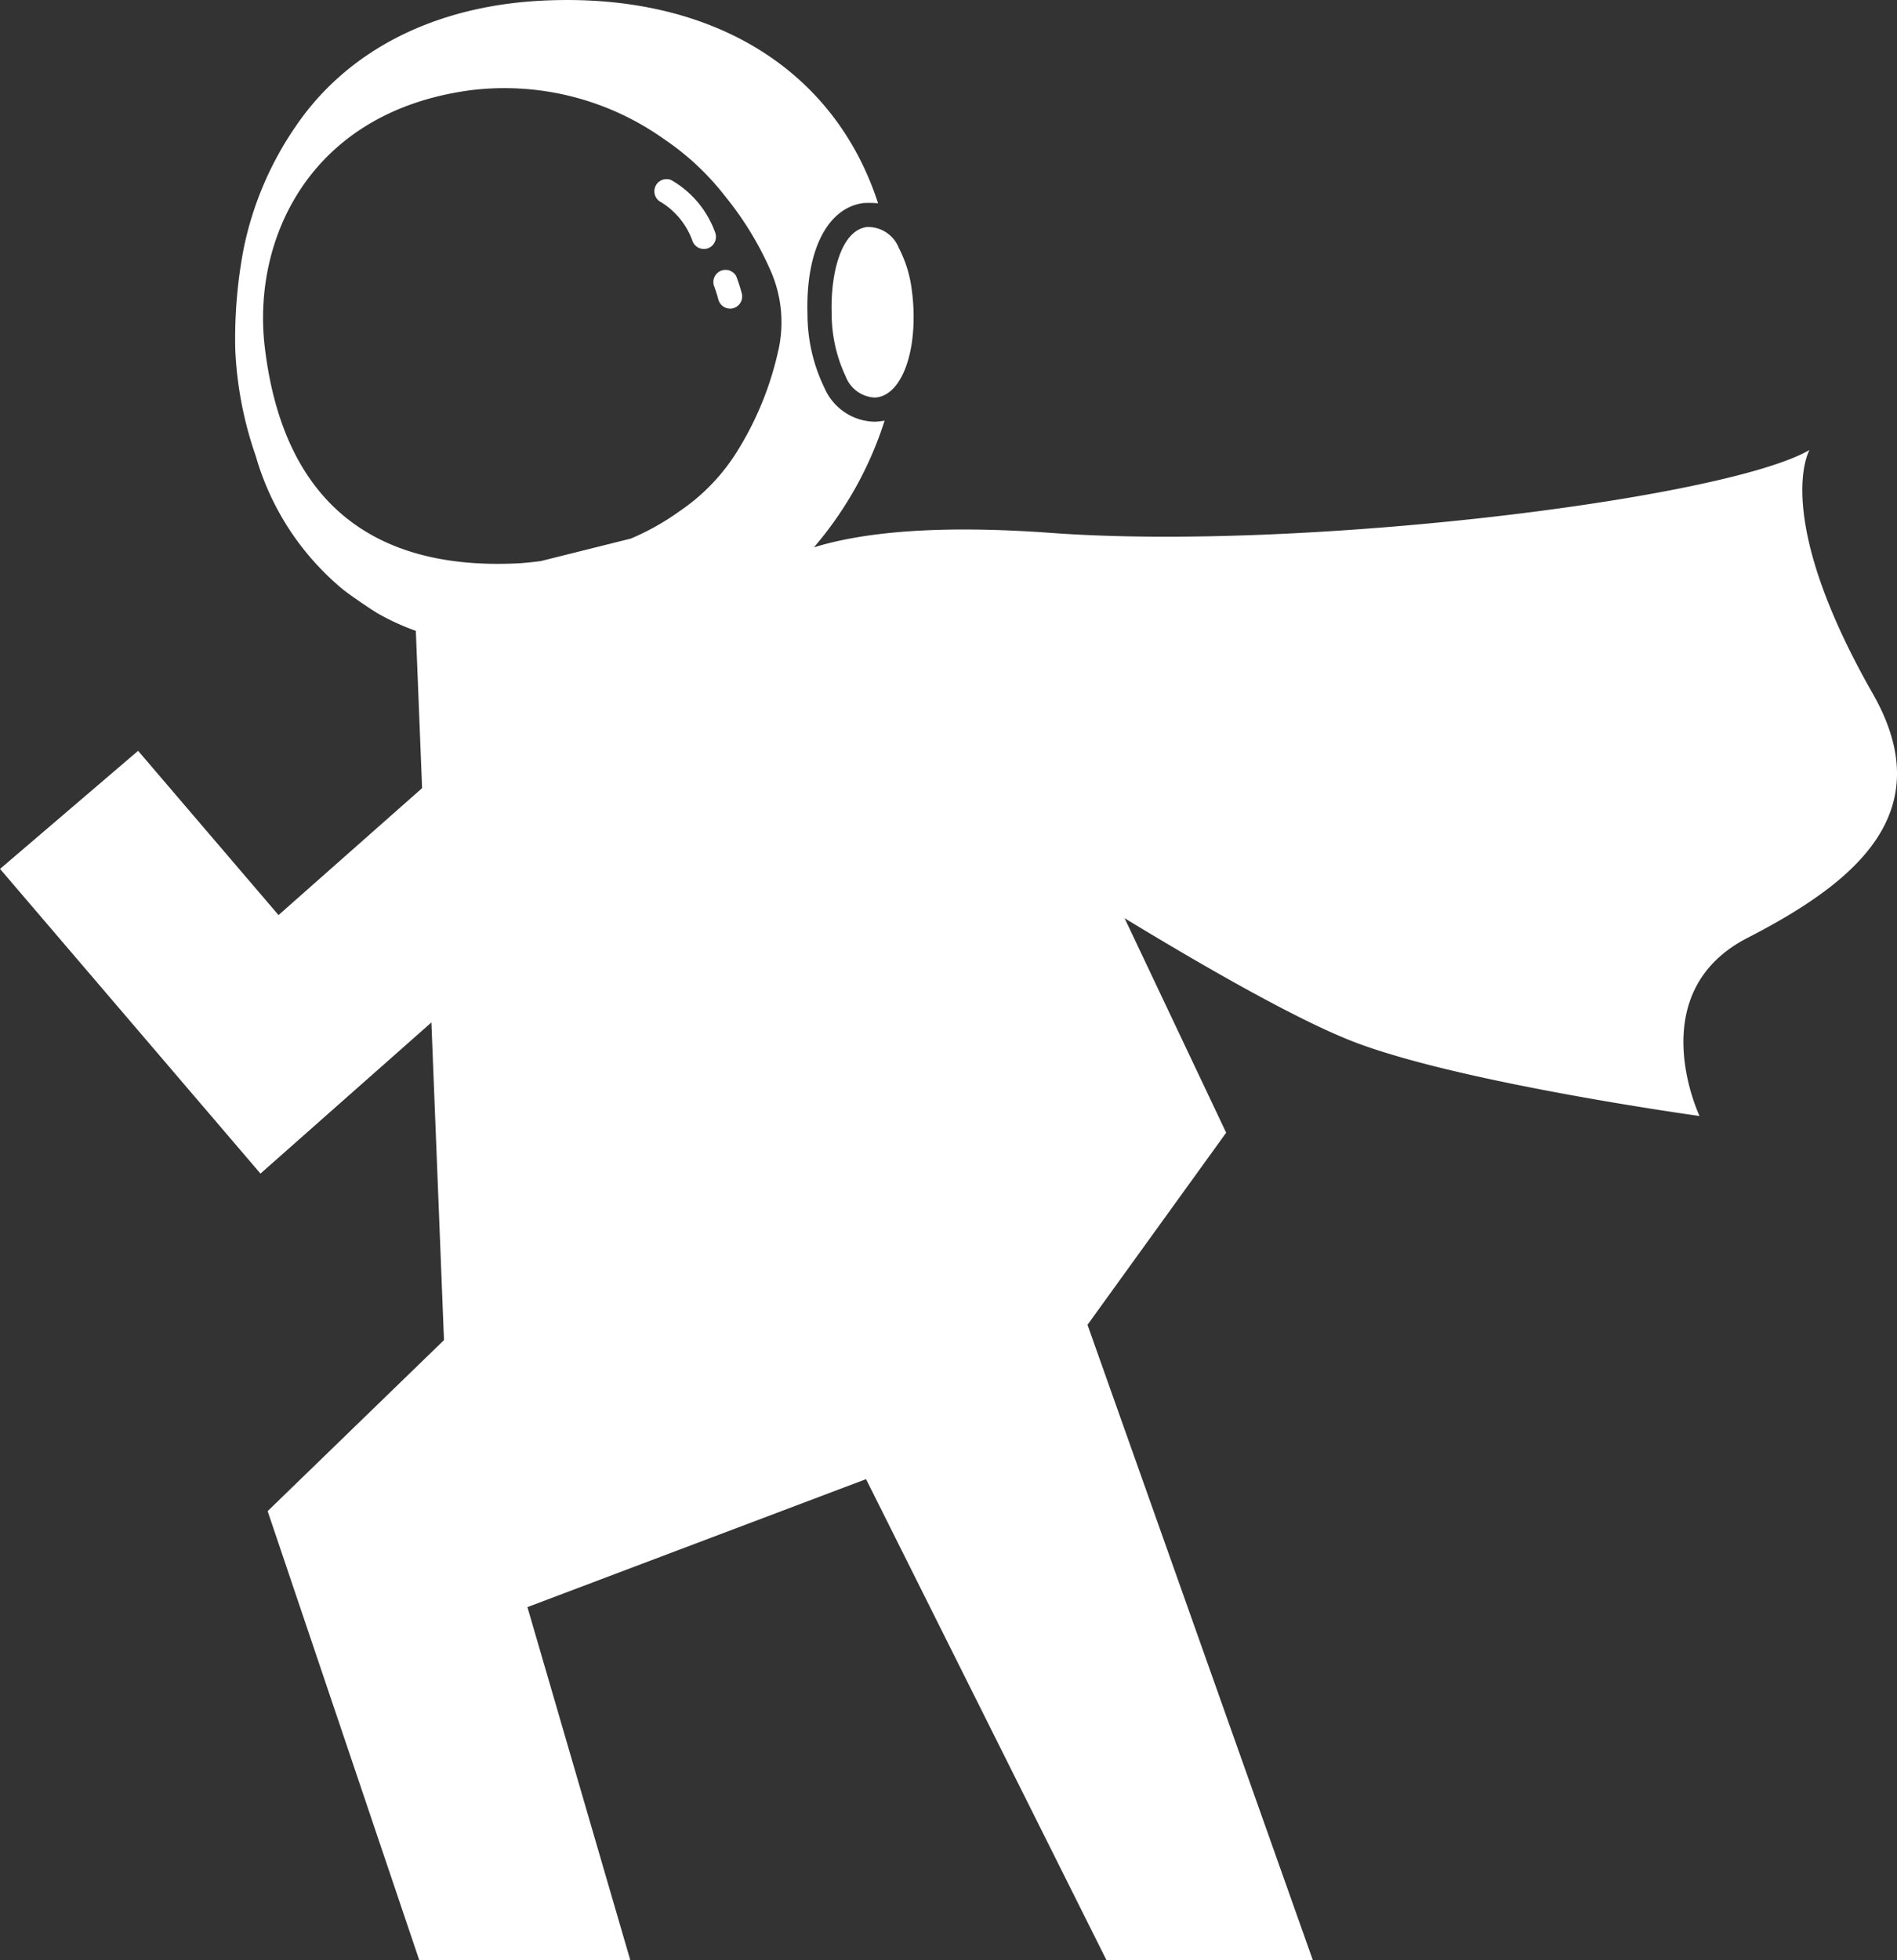 <svg xmlns="http://www.w3.org/2000/svg" width="124.668" height="128.766" viewBox="0 0 124.668 128.766">
  <rect x="0" y="0" width="124.668" height="128.766" fill="#333333" stroke="none"/>
  <g id="moon_man" data-name="moon man" transform="translate(-530.211 13.035)">
    <path id="Контур_4196" data-name="Контур 4196" d="M637.239,15.528c-1.7.229-2.389,3.061-2.309,5.672a9.678,9.678,0,0,0,.924,4.149,2.154,2.154,0,0,0,1.893,1.381c1.577-.047,2.661-2.44,2.563-5.69a12.336,12.336,0,0,0-.107-1.307,8.075,8.075,0,0,0-.858-2.826A2.175,2.175,0,0,0,637.239,15.528Z" transform="translate(-50.063 -13.649)" fill="#fff"/>
    <path id="Контур_4197" data-name="Контур 4197" d="M620.045,21.889a8.833,8.833,0,0,1,.284.882l.02.067a.8.8,0,0,0,.87.569.834.834,0,0,0,.114-.025.8.8,0,0,0,.544-.983l-.019-.067a9.861,9.861,0,0,0-.343-1.051.8.8,0,0,0-1.469.609Z" transform="translate(-42.922 -16.174)" fill="#fff"/>
    <path id="Контур_4198" data-name="Контур 4198" d="M612.846,10.912a4.914,4.914,0,0,1,2.195,2.63.8.8,0,0,0,.853.513h0a.76.76,0,0,0,.169-.042.8.8,0,0,0,.472-1.02,6.5,6.5,0,0,0-2.868-3.445l-.016-.01a.8.8,0,0,0-.8,1.372Z" transform="translate(-39.32 -10.741)" fill="#fff"/>
    <path id="Контур_4199" data-name="Контур 4199" d="M653.284,32.527c-6.694-11.742-4.154-16-4.154-16-5.594,3.222-33.311,6.659-49.829,5.447-7.727-.567-12.566.007-15.6.947a23.978,23.978,0,0,0,4.645-8.323q-.3.051-.611.072a3.675,3.675,0,0,1-3.338-2.213A11.081,11.081,0,0,1,583.278,7.6c-.124-4.166,1.3-6.975,3.669-7.295a6.833,6.833,0,0,1,.97.014c-2.939-9.044-11.323-14-22.54-13.285q-.938.063-1.837.184c-6.036.816-10.919,3.63-13.927,8.093a21.826,21.826,0,0,0-3.388,7.984,31.529,31.529,0,0,0-.553,6.633,24.421,24.421,0,0,0,1.345,6.986,17.706,17.706,0,0,0,5.726,8.769c.274.231,1.748,1.257,2.212,1.525l0,.006a15.75,15.75,0,0,0,2.584,1.194l.411,10.332-9.435,8.339-9.227-10.791-9.074,7.758,17.115,20.015,11.233-9.929L559.389,75,547.8,86.235l9.964,29.5h13.869l-6.761-23.195,22.255-8.407,15.8,31.6h13.563L601.68,73.995l9.113-12.62-6.675-14.09c5.626,3.418,11.375,6.678,14.962,8.081,6.965,2.723,22.824,4.912,22.824,4.912s-3.863-8.093,3.148-11.7S657.777,40.4,653.284,32.527ZM547.609,9.745c-.825-6.987,2.878-15.367,13.4-16.836l.087-.012a18.106,18.106,0,0,1,12.769,3.217,17.3,17.3,0,0,1,4.02,3.768,21.2,21.2,0,0,1,2.961,4.847,8.4,8.4,0,0,1,.478,5.418,21.006,21.006,0,0,1-2.536,6.254,13.094,13.094,0,0,1-3.945,4.165,16.235,16.235,0,0,1-3.176,1.78l-5.925,1.48c-.459.058-.921.106-1.382.141C554.527,24.49,548.789,19.743,547.609,9.745Z" transform="translate(0)" fill="#fff"/>
  </g>
</svg>
